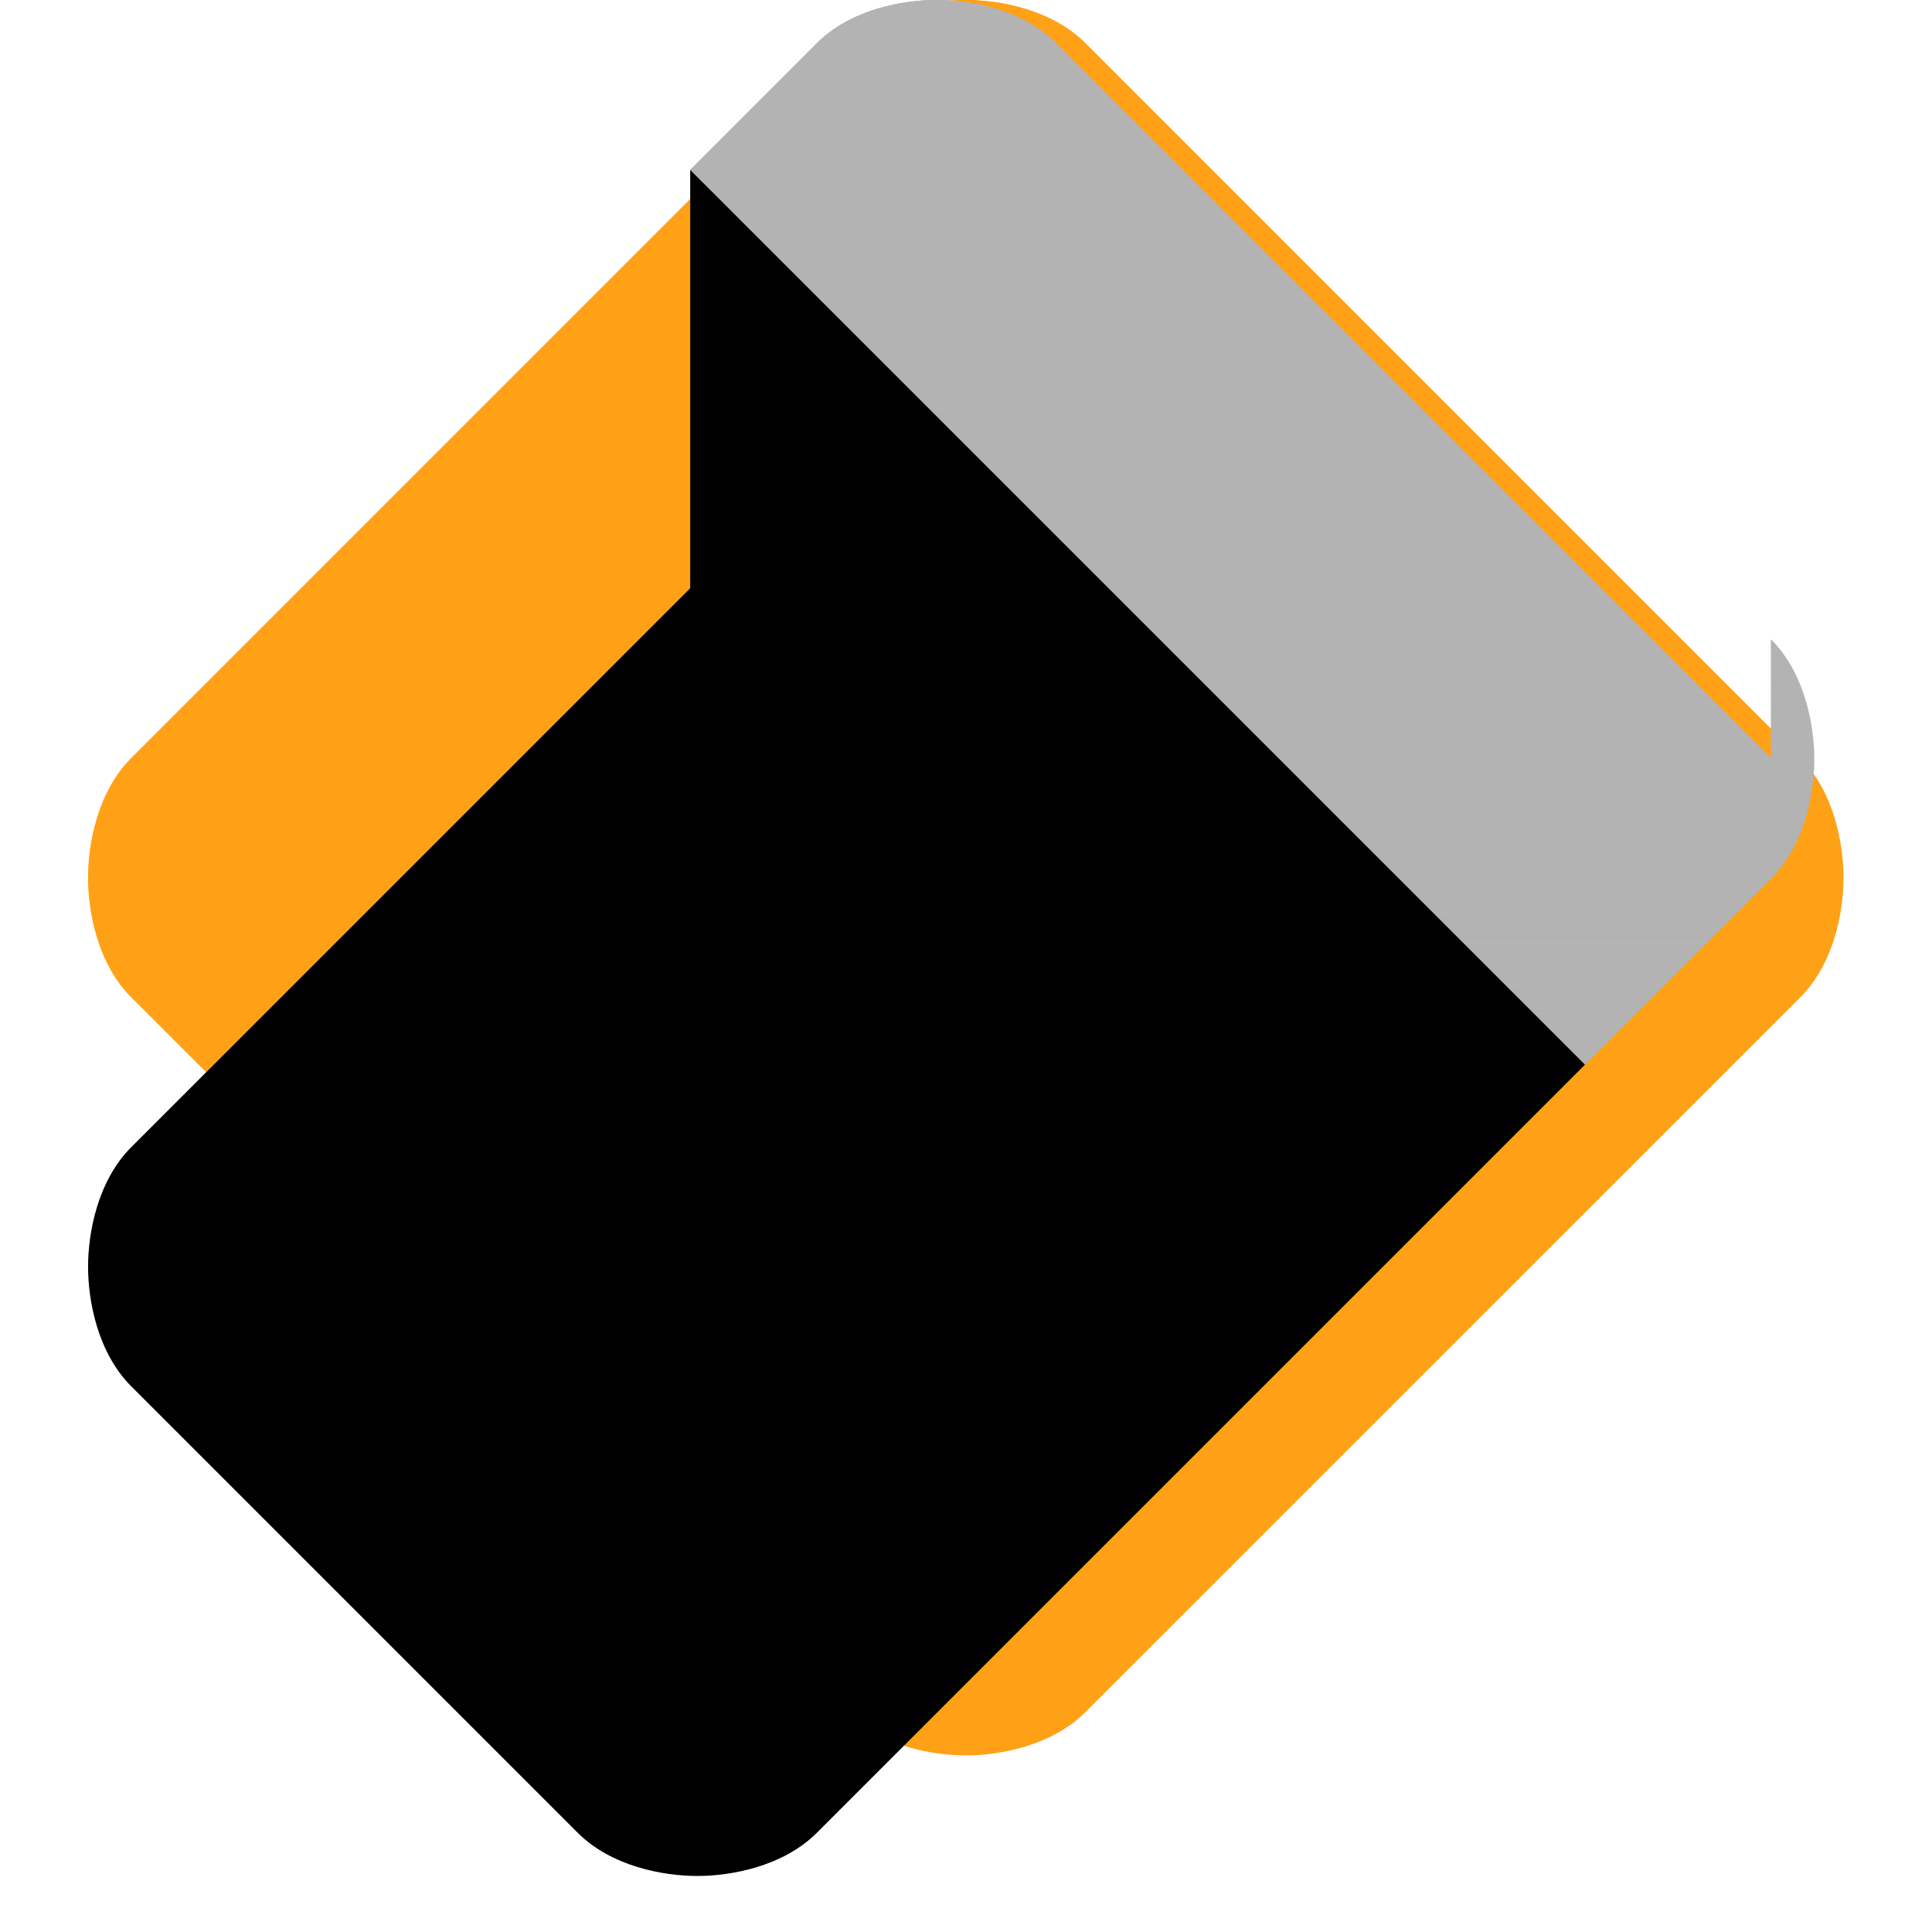 <svg width="24" height="24" viewBox="0 0 24 24" fill="none" xmlns="http://www.w3.org/2000/svg">
  <path d="M13.483 0.537C13.063 0.117 12.417 0 11.997 0C11.577 0 10.931 0.117 10.511 0.537L1.631 9.417C1.211 9.837 1.094 10.483 1.094 10.903C1.094 11.323 1.211 11.969 1.631 12.389L10.511 21.269C10.931 21.689 11.577 21.806 11.997 21.806C12.417 21.806 13.063 21.689 13.483 21.269L22.363 12.389C22.783 11.969 22.9 11.323 22.9 10.903C22.9 10.483 22.783 9.837 22.363 9.417L13.483 0.537Z" fill="#FFA116"/>
  <path d="M13.483 0.537C13.063 0.117 12.417 0 11.997 0C11.577 0 10.931 0.117 10.511 0.537L1.631 9.417C1.211 9.837 1.094 10.483 1.094 10.903C1.094 11.323 1.211 11.969 1.631 12.389L10.511 21.269C10.931 21.689 11.577 21.806 11.997 21.806C12.417 21.806 13.063 21.689 13.483 21.269L22.363 12.389C22.783 11.969 22.9 11.323 22.9 10.903C22.9 10.483 22.783 9.837 22.363 9.417L13.483 0.537Z" fill="url(#paint0_linear_0_1)"/>
  <path d="M22 9.417L13.12 0.537C12.7 0.117 12.054 0 11.634 0C11.214 0 10.568 0.117 10.148 0.537L8.574 2.111L19.689 13.226L22 10.915C22.42 10.495 22.537 9.849 22.537 9.429C22.537 9.009 22.42 8.363 22 7.943V9.417Z" fill="#B3B3B3"/>
  <path d="M8.574 2.111L19.689 13.226L22 10.915C22.42 10.495 22.537 9.849 22.537 9.429C22.537 9.009 22.42 8.363 22 7.943V9.417L13.12 0.537C12.7 0.117 12.054 0 11.634 0C11.214 0 10.568 0.117 10.148 0.537L8.574 2.111Z" fill="url(#paint1_linear_0_1)"/>
  <path d="M8.574 2.111L19.689 13.226L22 10.915C22.42 10.495 22.537 9.849 22.537 9.429C22.537 9.009 22.42 8.363 22 7.943V9.417L13.12 0.537C12.7 0.117 12.054 0 11.634 0C11.214 0 10.568 0.117 10.148 0.537L8.574 2.111Z" fill="url(#paint2_linear_0_1)"/>
  <path d="M8.574 2.111L19.689 13.226L10.148 22.767C9.728 23.187 9.082 23.304 8.662 23.304C8.242 23.304 7.596 23.187 7.176 22.767L1.631 17.222C1.211 16.802 1.094 16.156 1.094 15.736C1.094 15.316 1.211 14.67 1.631 14.25L8.574 7.307V2.111Z" fill="#000000"/>
  <defs>
    <linearGradient id="paint0_linear_0_1" x1="11.997" y1="0" x2="11.997" y2="21.806" gradientUnits="userSpaceOnUse">
      <stop stop-color="#FFA116"/>
      <stop offset="1" stop-color="#FFA116" stop-opacity="0"/>
    </linearGradient>
    <linearGradient id="paint1_linear_0_1" x1="15.557" y1="0" x2="15.557" y2="13.226" gradientUnits="userSpaceOnUse">
      <stop stop-color="#B3B3B3"/>
      <stop offset="1" stop-color="#B3B3B3" stop-opacity="0"/>
    </linearGradient>
    <linearGradient id="paint2_linear_0_1" x1="15.557" y1="0" x2="15.557" y2="13.226" gradientUnits="userSpaceOnUse">
      <stop stop-color="#B3B3B3"/>
      <stop offset="1" stop-color="#B3B3B3" stop-opacity="0"/>
    </linearGradient>
  </defs>
</svg>
